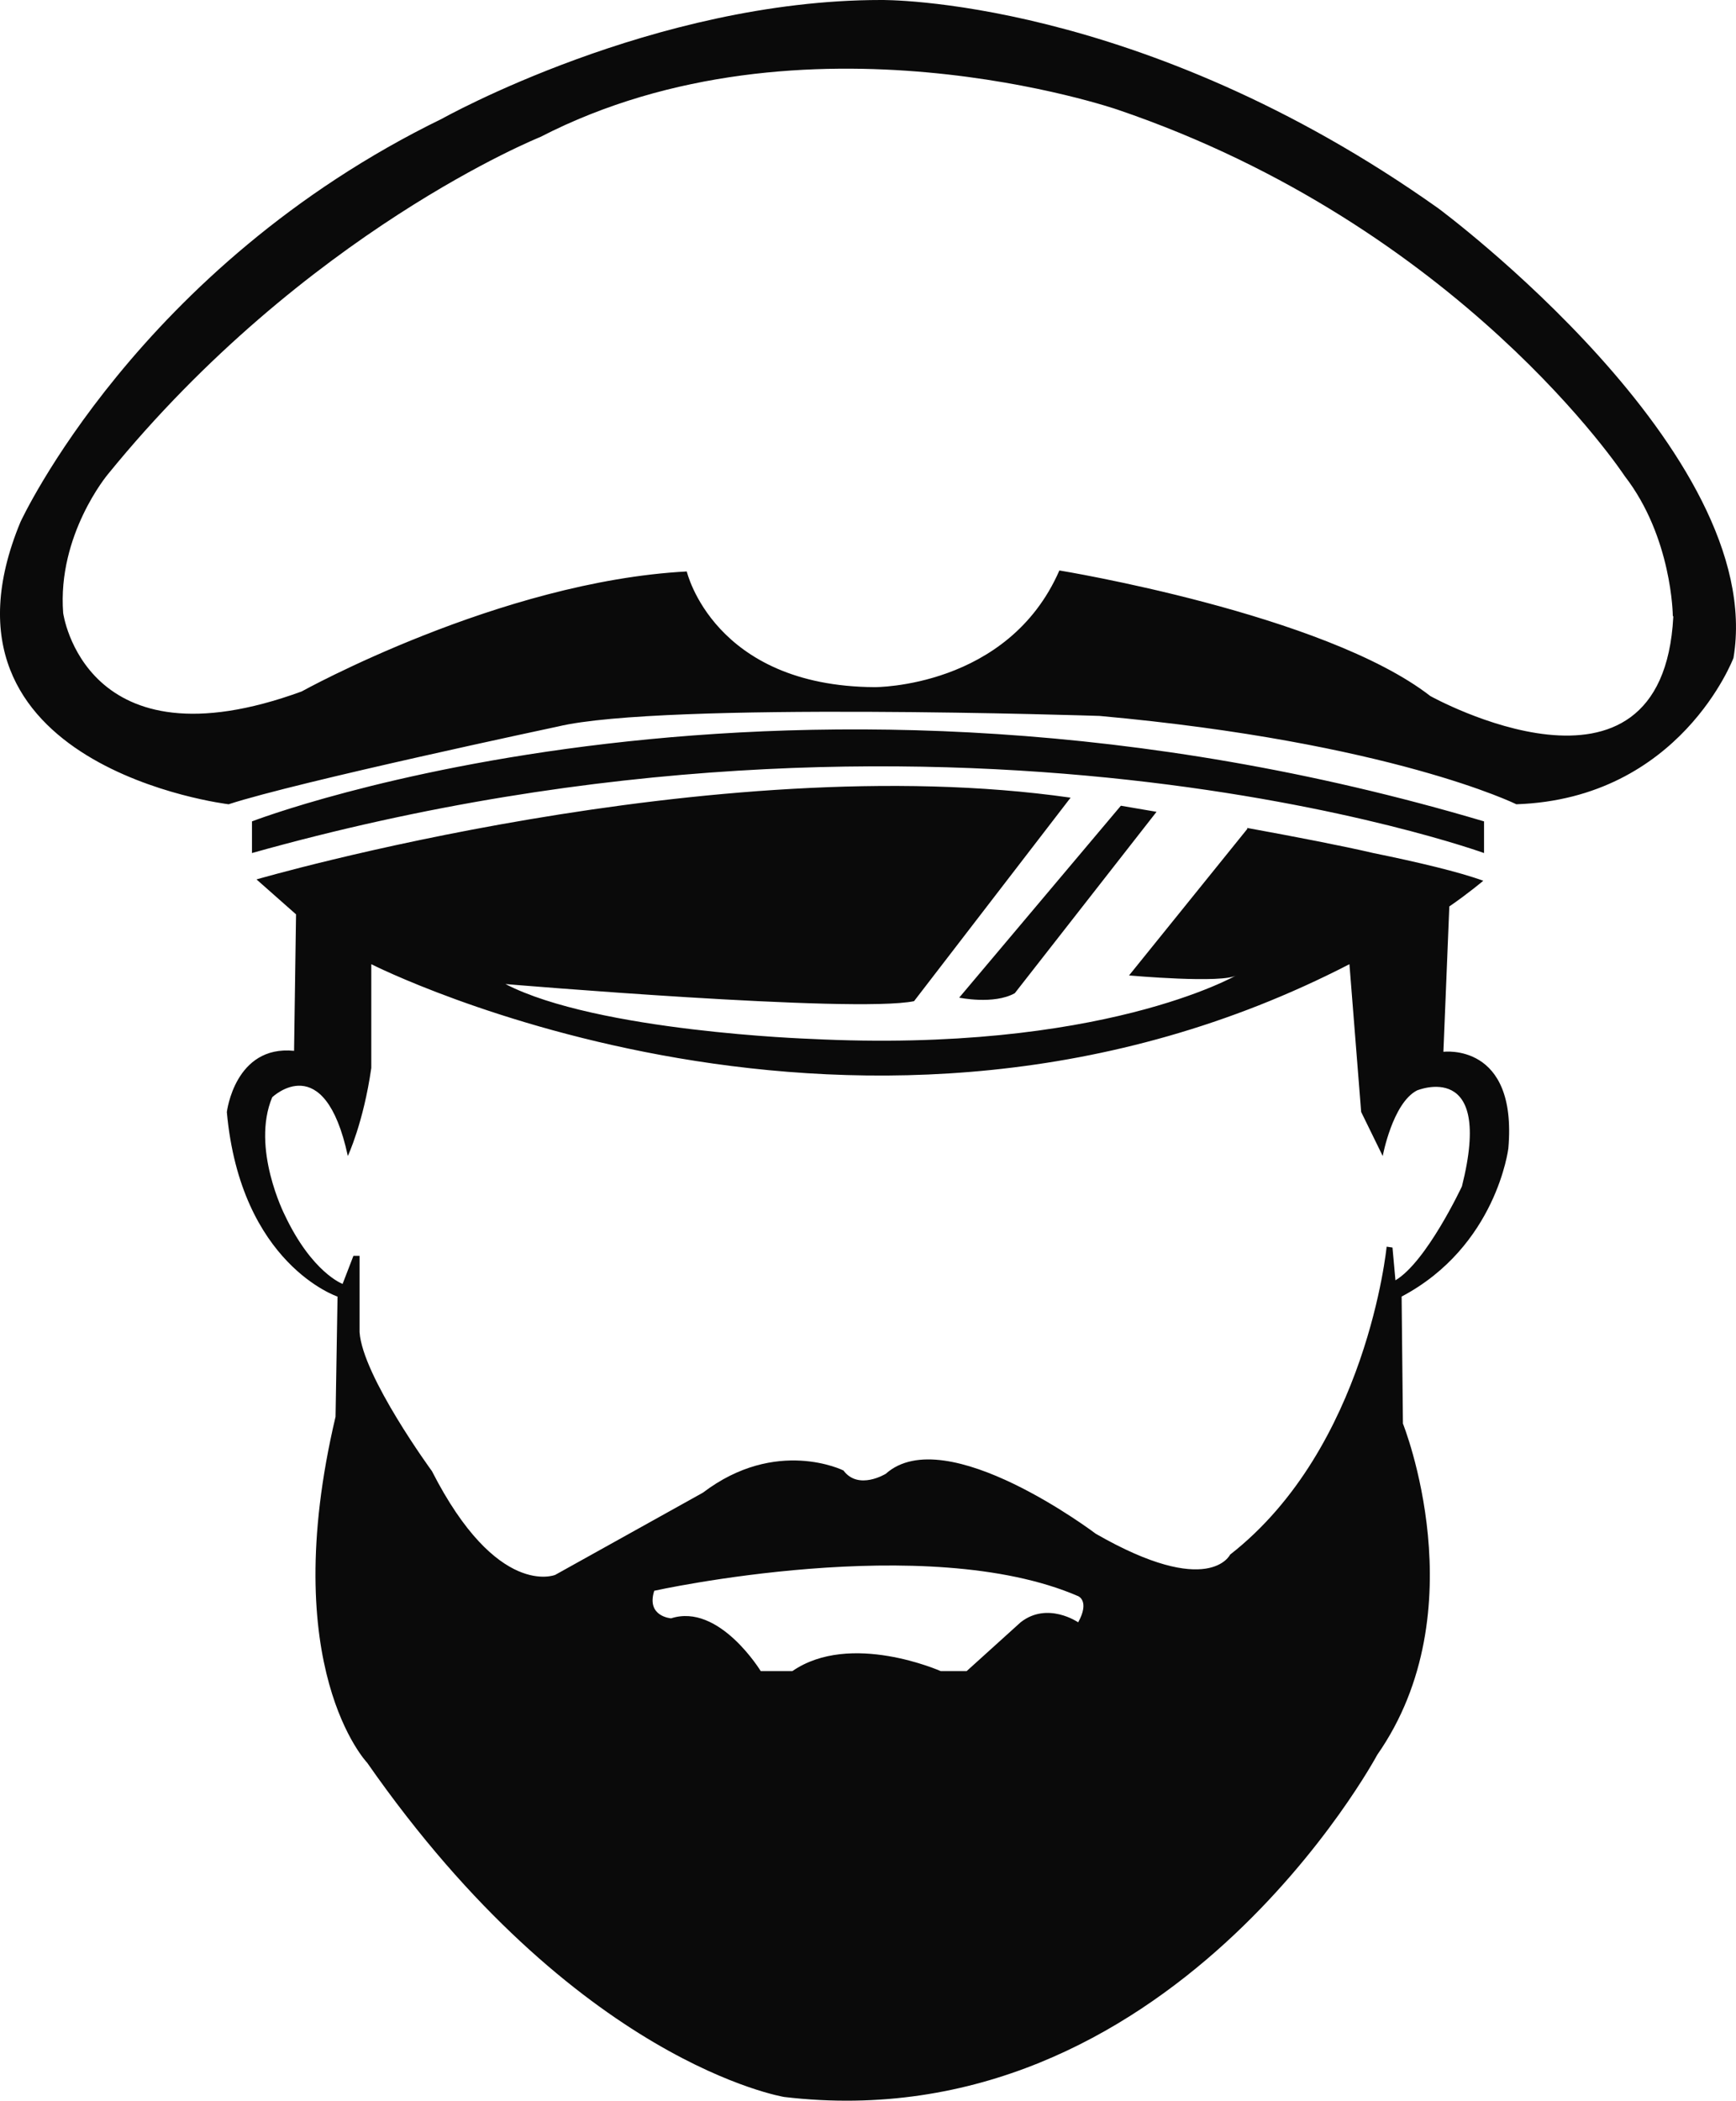 <svg version="1.1" id="图层_1" x="0px" y="0px" width="192.721px" height="233.083px" viewBox="0 0 192.721 233.083" enable-background="new 0 0 192.721 233.083" xml:space="preserve" xmlns="http://www.w3.org/2000/svg" xmlns:xlink="http://www.w3.org/1999/xlink" xmlns:xml="http://www.w3.org/XML/1998/namespace">
  <path fill="#0A0A0A" d="M27.973,94.649v-3.512c0,0,59.391-22.967,136.777,0v3.512C164.75,94.649,105.065,72.999,27.973,94.649z
	 M112.657,110.2l15.735-20.125c-1.468-0.252-2.807-0.48-3.959-0.676l-17.949,21.295C106.485,110.694,110.334,111.499,112.657,110.2z
	 M167.448,127.418c0,0-1.314,10.873-11.848,16.442l0.145,14.093c0,0,8.34,20.737-2.852,36.754c0,0-23.043,43.01-65.83,37.963
	c0,0-23.041-3.729-46.301-37.084c0,0-10.094-10.53-3.511-38.399l0.221-13.324c0,0-10.753-3.569-12.29-20.468
	c0,0,0.879-7.458,7.463-6.802l0.219-15.141l-4.389-3.877c0,0,50.697-14.752,90.375-9.07l-17.379,22.58
	c-6.674,1.367-45.359-1.9-45.359-1.9c10.189,5.27,33.813,6.082,33.813,6.082c32.355,1.633,47.36-7.072,47.36-7.072
	c-1.439,0.977-11.946,0.035-11.946,0.035l13.146-16.281c-0.012-0.029-0.036-0.057-0.049-0.088
	c5.297,0.967,10.576,1.984,14.023,2.789c0.002,0,0.004,0,0.004,0c4.939,1.01,9.502,2.088,12.203,3.074c0,0-1.686,1.424-3.77,2.85
	l-0.657,16.129C160.243,116.702,168.471,115.641,167.448,127.418z M119.694,177.101c-16.844-7.286-47.063-0.599-47.063-0.599
	c-0.917,2.867,1.87,3.06,1.87,3.06c5.334-1.722,9.954,5.858,9.954,5.858h3.505c6.45-4.459,16.481,0,16.481,0h2.868l5.992-5.416
	c2.988-2.348,6.393,0,6.393,0C121.007,177.622,119.694,177.101,119.694,177.101z M157.299,120.993
	c-2.711,1.412-3.797,7.274-3.797,7.274l-2.393-4.89l-1.302-16.395c-53.86,27.801-108.588,0-108.588,0v11.51
	c-0.867,6.08-2.604,9.772-2.604,9.772c-2.604-12.089-8.396-6.517-8.396-6.517c-2.367,5.646,1.377,13.033,1.377,13.033
	c3.037,6.438,6.438,7.676,6.438,7.676l1.202-3.117h0.682v8.471c0.326,4.887,8.034,15.42,8.034,15.42
	c7.241,14.188,13.685,11.51,13.685,11.51l16.396-9.121c8.143-6.188,15.601-2.463,15.601-2.463c1.667,2.246,4.703,0.365,4.703,0.365
	c6.663-5.938,23.312,6.658,23.312,6.658c12.6,7.238,14.911,2.313,14.911,2.313c15.206-11.869,17.376-34.166,17.376-34.166
	l0.65,0.094l0.328,3.637c3.471-2.064,7.381-10.426,7.381-10.426C165.883,117.409,157.299,120.993,157.299,120.993z M192.442,72.999
	c0,0-5.891,15.619-24.104,16.238c0,0-13.938-6.875-46.266-9.801c0,0-48.563-1.609-60.121,1.172c0,0-28.967,6.143-36.57,8.629
	c0,0-34.379-4.098-23.115-31.307c0,0,13.021-28.306,46.813-44.763c0,0,23.479-13.167,48.712-13.167c0,0,28.673-0.438,61.882,23.115
	C159.674,23.115,196.248,50.178,192.442,72.999z M185.761,68.428l-0.055-0.119c0,0-0.076-8.689-5.344-15.492
	c0,0-18.215-27.702-56.286-40.648c0,0-34.85-12.031-64.104,3.035c0,0-26.079,10.459-48.021,37.451c0,0-5.596,6.688-4.938,15.359
	c0,0,2.365,17.506,26.479,8.705c0,0,22.016-12.217,42.75-13.313c0,0,2.962,12.727,20.847,12.836c0,0,14.812,0.109,20.518-12.947
	c0,0,29.402,4.793,41.181,13.934C158.786,77.229,184.551,91.561,185.761,68.428z" class="color c1"/>
</svg>